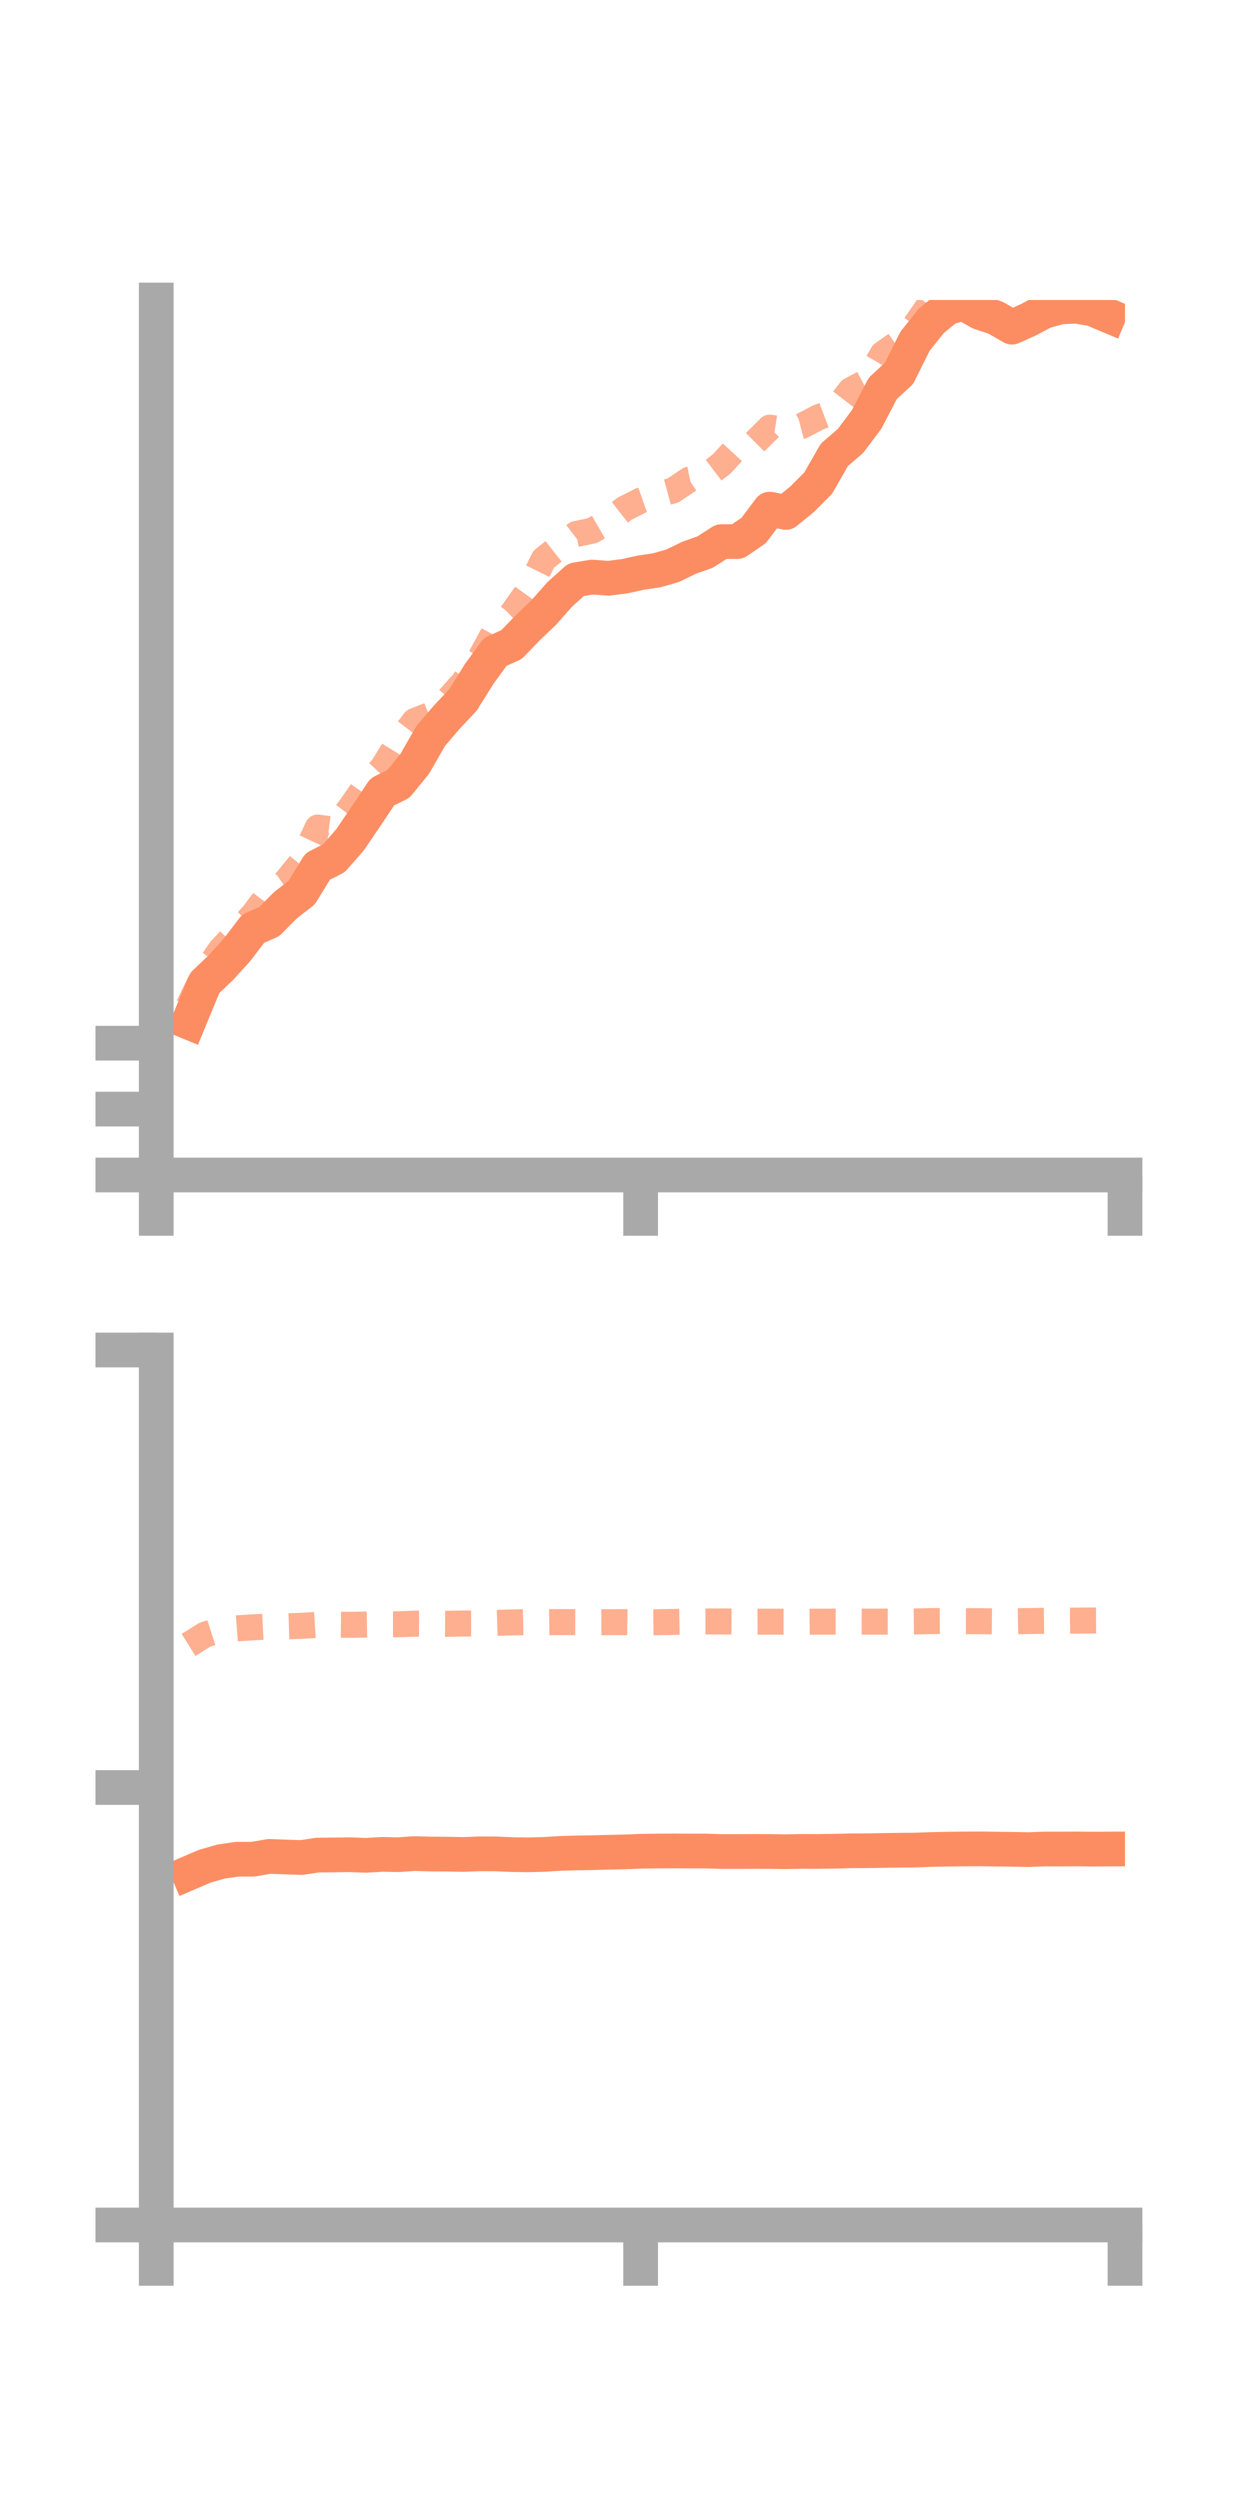 <?xml version="1.0" encoding="utf-8" standalone="no"?>
<!DOCTYPE svg PUBLIC "-//W3C//DTD SVG 1.1//EN"
  "http://www.w3.org/Graphics/SVG/1.1/DTD/svg11.dtd">
<!-- Created with matplotlib (https://matplotlib.org/) -->
<svg height="144pt" version="1.1" viewBox="0 0 72 144" width="72pt" xmlns="http://www.w3.org/2000/svg" xmlns:xlink="http://www.w3.org/1999/xlink">
 <defs>
  <style type="text/css">*{stroke-linecap:butt;stroke-linejoin:round;}</style>
 </defs>
 <g id="figure_1">
  <g id="patch_1">
   <path d="M 0 144 
L 72 144 
L 72 0 
L 0 0 
z
" style="fill:none;"/>
  </g>
  <g id="axes_1">
   <g id="patch_2">
    <path d="M 9 67.68 
L 64.8 67.68 
L 64.8 17.28 
L 9 17.28 
z
" style="fill:none;"/>
   </g>
   <g id="matplotlib.axis_1">
    <g id="xtick_1">
     <g id="line2d_1">
      <defs>
       <path d="M 0 0 
L 0 3.5 
" id="m32eb16eb18" style="stroke:#a9a9a9;stroke-width:2;"/>
      </defs>
      <g>
       <use style="fill:#a9a9a9;stroke:#a9a9a9;stroke-width:2;" x="9" xlink:href="#m32eb16eb18" y="67.68"/>
      </g>
     </g>
    </g>
    <g id="xtick_2">
     <g id="line2d_2">
      <g>
       <use style="fill:#a9a9a9;stroke:#a9a9a9;stroke-width:2;" x="36.9" xlink:href="#m32eb16eb18" y="67.68"/>
      </g>
     </g>
    </g>
    <g id="xtick_3">
     <g id="line2d_3">
      <g>
       <use style="fill:#a9a9a9;stroke:#a9a9a9;stroke-width:2;" x="64.8" xlink:href="#m32eb16eb18" y="67.68"/>
      </g>
     </g>
    </g>
   </g>
   <g id="matplotlib.axis_2">
    <g id="ytick_1">
     <g id="line2d_4">
      <defs>
       <path d="M 0 0 
L -3.5 0 
" id="m9ef4152846" style="stroke:#a9a9a9;stroke-width:2;"/>
      </defs>
      <g>
       <use style="fill:#a9a9a9;stroke:#a9a9a9;stroke-width:2;" x="9" xlink:href="#m9ef4152846" y="67.68"/>
      </g>
     </g>
    </g>
    <g id="ytick_2">
     <g id="line2d_5">
      <g>
       <use style="fill:#a9a9a9;stroke:#a9a9a9;stroke-width:2;" x="9" xlink:href="#m9ef4152846" y="63.884"/>
      </g>
     </g>
    </g>
    <g id="ytick_3">
     <g id="line2d_6">
      <g>
       <use style="fill:#a9a9a9;stroke:#a9a9a9;stroke-width:2;" x="9" xlink:href="#m9ef4152846" y="60.087"/>
      </g>
     </g>
    </g>
   </g>
   <g id="line2d_7">
    <path clip-path="url(#pe92411955d)" d="M 10.86 58.877 
L 11.79 56.624 
L 12.72 55.736 
L 13.65 54.714 
L 14.58 53.493 
L 15.51 53.083 
L 16.44 52.142 
L 17.37 51.423 
L 18.3 49.908 
L 19.23 49.436 
L 20.16 48.376 
L 21.09 47.008 
L 22.02 45.613 
L 22.95 45.155 
L 23.88 44.011 
L 24.81 42.391 
L 25.74 41.303 
L 26.67 40.315 
L 27.6 38.819 
L 28.53 37.546 
L 29.46 37.131 
L 30.39 36.17 
L 31.32 35.279 
L 32.25 34.229 
L 33.18 33.394 
L 34.11 33.239 
L 35.04 33.309 
L 35.97 33.192 
L 36.9 32.988 
L 37.83 32.849 
L 38.76 32.582 
L 39.69 32.127 
L 40.62 31.798 
L 41.55 31.198 
L 42.48 31.193 
L 43.41 30.556 
L 44.34 29.325 
L 45.27 29.516 
L 46.2 28.758 
L 47.13 27.824 
L 48.06 26.197 
L 48.99 25.398 
L 49.92 24.157 
L 50.85 22.368 
L 51.78 21.512 
L 52.71 19.648 
L 53.64 18.484 
L 54.57 17.723 
L 55.5 17.47 
L 56.43 17.996 
L 57.36 18.308 
L 58.29 18.844 
L 59.22 18.426 
L 60.15 17.935 
L 61.08 17.68 
L 62.01 17.637 
L 62.94 17.801 
L 63.87 18.193 
" style="fill:none;stroke:#fc8d62;stroke-linecap:square;stroke-width:2;"/>
   </g>
   <g id="line2d_8">
    <path clip-path="url(#pe92411955d)" d="M 10.86 57.949 
L 11.79 56.035 
L 12.72 54.699 
L 13.65 53.694 
L 14.58 52.69 
L 15.51 51.451 
L 16.44 50.81 
L 17.37 49.664 
L 18.3 47.668 
L 19.23 47.788 
L 20.16 46.558 
L 21.09 45.225 
L 22.02 44.244 
L 22.95 42.752 
L 23.88 41.533 
L 24.81 41.166 
L 25.74 40.373 
L 26.67 39.331 
L 27.6 38.007 
L 28.53 36.302 
L 29.46 35.385 
L 30.39 34.078 
L 31.32 32.208 
L 32.25 31.472 
L 33.18 30.76 
L 34.11 30.568 
L 35.04 30.032 
L 35.97 29.306 
L 36.9 28.832 
L 37.83 28.506 
L 38.76 28.254 
L 39.69 27.63 
L 40.62 27.443 
L 41.55 26.74 
L 42.48 25.734 
L 43.41 25.557 
L 44.34 24.632 
L 45.27 24.775 
L 46.2 24.531 
L 47.13 24.042 
L 48.06 23.689 
L 48.99 22.479 
L 49.92 21.985 
L 50.85 20.376 
L 51.78 19.73 
L 52.71 18.743 
L 53.64 17.395 
L 54.57 15.822 
L 55.5 14.794 
L 56.43 13.538 
L 57.36 13.027 
L 58.29 12.951 
L 59.22 12.589 
L 60.15 12.136 
L 61.08 12.042 
L 62.01 10.264 
L 62.94 9.39 
L 63.87 9.233 
" style="fill:none;stroke:#fc8d62;stroke-dasharray:1.5,1.5;stroke-dashoffset:0;stroke-opacity:0.7;stroke-width:1.5;"/>
   </g>
   <g id="patch_3">
    <path d="M 9 67.68 
L 9 17.28 
" style="fill:none;stroke:#a9a9a9;stroke-linecap:square;stroke-linejoin:miter;stroke-width:2;"/>
   </g>
   <g id="patch_4">
    <path d="M 64.8 67.68 
L 64.8 17.28 
" style="fill:none;"/>
   </g>
   <g id="patch_5">
    <path d="M 9 67.68 
L 64.8 67.68 
" style="fill:none;stroke:#a9a9a9;stroke-linecap:square;stroke-linejoin:miter;stroke-width:2;"/>
   </g>
   <g id="patch_6">
    <path d="M 9 17.28 
L 64.8 17.28 
" style="fill:none;"/>
   </g>
  </g>
  <g id="axes_2">
   <g id="patch_7">
    <path d="M 9 128.16 
L 64.8 128.16 
L 64.8 77.76 
L 9 77.76 
z
" style="fill:none;"/>
   </g>
   <g id="matplotlib.axis_3">
    <g id="xtick_4">
     <g id="line2d_9">
      <g>
       <use style="fill:#a9a9a9;stroke:#a9a9a9;stroke-width:2;" x="9" xlink:href="#m32eb16eb18" y="128.16"/>
      </g>
     </g>
    </g>
    <g id="xtick_5">
     <g id="line2d_10">
      <g>
       <use style="fill:#a9a9a9;stroke:#a9a9a9;stroke-width:2;" x="36.9" xlink:href="#m32eb16eb18" y="128.16"/>
      </g>
     </g>
    </g>
    <g id="xtick_6">
     <g id="line2d_11">
      <g>
       <use style="fill:#a9a9a9;stroke:#a9a9a9;stroke-width:2;" x="64.8" xlink:href="#m32eb16eb18" y="128.16"/>
      </g>
     </g>
    </g>
   </g>
   <g id="matplotlib.axis_4">
    <g id="ytick_4">
     <g id="line2d_12">
      <g>
       <use style="fill:#a9a9a9;stroke:#a9a9a9;stroke-width:2;" x="9" xlink:href="#m9ef4152846" y="128.16"/>
      </g>
     </g>
    </g>
    <g id="ytick_5">
     <g id="line2d_13">
      <g>
       <use style="fill:#a9a9a9;stroke:#a9a9a9;stroke-width:2;" x="9" xlink:href="#m9ef4152846" y="102.96"/>
      </g>
     </g>
    </g>
    <g id="ytick_6">
     <g id="line2d_14">
      <g>
       <use style="fill:#a9a9a9;stroke:#a9a9a9;stroke-width:2;" x="9" xlink:href="#m9ef4152846" y="77.76"/>
      </g>
     </g>
    </g>
   </g>
   <g id="line2d_15">
    <path clip-path="url(#pba806fbe24)" d="M 10.86 107.896 
L 11.79 107.496 
L 12.72 107.229 
L 13.65 107.092 
L 14.58 107.089 
L 15.51 106.928 
L 16.44 106.962 
L 17.37 106.994 
L 18.3 106.852 
L 19.23 106.845 
L 20.16 106.832 
L 21.09 106.867 
L 22.02 106.811 
L 22.95 106.831 
L 23.88 106.766 
L 24.81 106.793 
L 25.74 106.798 
L 26.67 106.817 
L 27.6 106.781 
L 28.53 106.784 
L 29.46 106.824 
L 30.39 106.838 
L 31.32 106.815 
L 32.25 106.757 
L 33.18 106.73 
L 34.11 106.716 
L 35.04 106.689 
L 35.97 106.67 
L 36.9 106.632 
L 37.83 106.619 
L 38.76 106.614 
L 39.69 106.618 
L 40.62 106.619 
L 41.55 106.648 
L 42.48 106.649 
L 43.41 106.643 
L 44.34 106.645 
L 45.27 106.658 
L 46.2 106.641 
L 47.13 106.643 
L 48.06 106.63 
L 48.99 106.607 
L 49.92 106.603 
L 50.85 106.587 
L 51.78 106.573 
L 52.71 106.565 
L 53.64 106.531 
L 54.57 106.511 
L 55.5 106.501 
L 56.43 106.495 
L 57.36 106.508 
L 58.29 106.519 
L 59.22 106.538 
L 60.15 106.504 
L 61.08 106.504 
L 62.01 106.5 
L 62.94 106.509 
L 63.87 106.504 
" style="fill:none;stroke:#fc8d62;stroke-linecap:square;stroke-width:2;"/>
   </g>
   <g id="line2d_16">
    <path clip-path="url(#pba806fbe24)" d="M 10.86 94.748 
L 11.79 94.166 
L 12.72 93.867 
L 13.65 93.792 
L 14.58 93.734 
L 15.51 93.687 
L 16.44 93.68 
L 17.37 93.649 
L 18.3 93.589 
L 19.23 93.579 
L 20.16 93.59 
L 21.09 93.576 
L 22.02 93.56 
L 22.95 93.559 
L 23.88 93.523 
L 24.81 93.527 
L 25.74 93.533 
L 26.67 93.515 
L 27.6 93.514 
L 28.53 93.481 
L 29.46 93.453 
L 30.39 93.432 
L 31.32 93.439 
L 32.25 93.431 
L 33.18 93.433 
L 34.11 93.443 
L 35.04 93.438 
L 35.97 93.436 
L 36.9 93.45 
L 37.83 93.441 
L 38.76 93.423 
L 39.69 93.406 
L 40.62 93.395 
L 41.55 93.394 
L 42.48 93.402 
L 43.41 93.412 
L 44.34 93.407 
L 45.27 93.409 
L 46.2 93.418 
L 47.13 93.407 
L 48.06 93.406 
L 48.99 93.407 
L 49.92 93.406 
L 50.85 93.404 
L 51.78 93.404 
L 52.71 93.395 
L 53.64 93.375 
L 54.57 93.371 
L 55.5 93.38 
L 56.43 93.381 
L 57.36 93.389 
L 58.29 93.389 
L 59.22 93.372 
L 60.15 93.359 
L 61.08 93.355 
L 62.01 93.347 
L 62.94 93.341 
L 63.87 93.336 
" style="fill:none;stroke:#fc8d62;stroke-dasharray:1.5,1.5;stroke-dashoffset:0;stroke-opacity:0.7;stroke-width:1.5;"/>
   </g>
   <g id="patch_8">
    <path d="M 9 128.16 
L 9 77.76 
" style="fill:none;stroke:#a9a9a9;stroke-linecap:square;stroke-linejoin:miter;stroke-width:2;"/>
   </g>
   <g id="patch_9">
    <path d="M 64.8 128.16 
L 64.8 77.76 
" style="fill:none;"/>
   </g>
   <g id="patch_10">
    <path d="M 9 128.16 
L 64.8 128.16 
" style="fill:none;stroke:#a9a9a9;stroke-linecap:square;stroke-linejoin:miter;stroke-width:2;"/>
   </g>
   <g id="patch_11">
    <path d="M 9 77.76 
L 64.8 77.76 
" style="fill:none;"/>
   </g>
  </g>
 </g>
 <defs>
  <clipPath id="pe92411955d">
   <rect height="50.4" width="55.8" x="9" y="17.28"/>
  </clipPath>
  <clipPath id="pba806fbe24">
   <rect height="50.4" width="55.8" x="9" y="77.76"/>
  </clipPath>
 </defs>
</svg>
